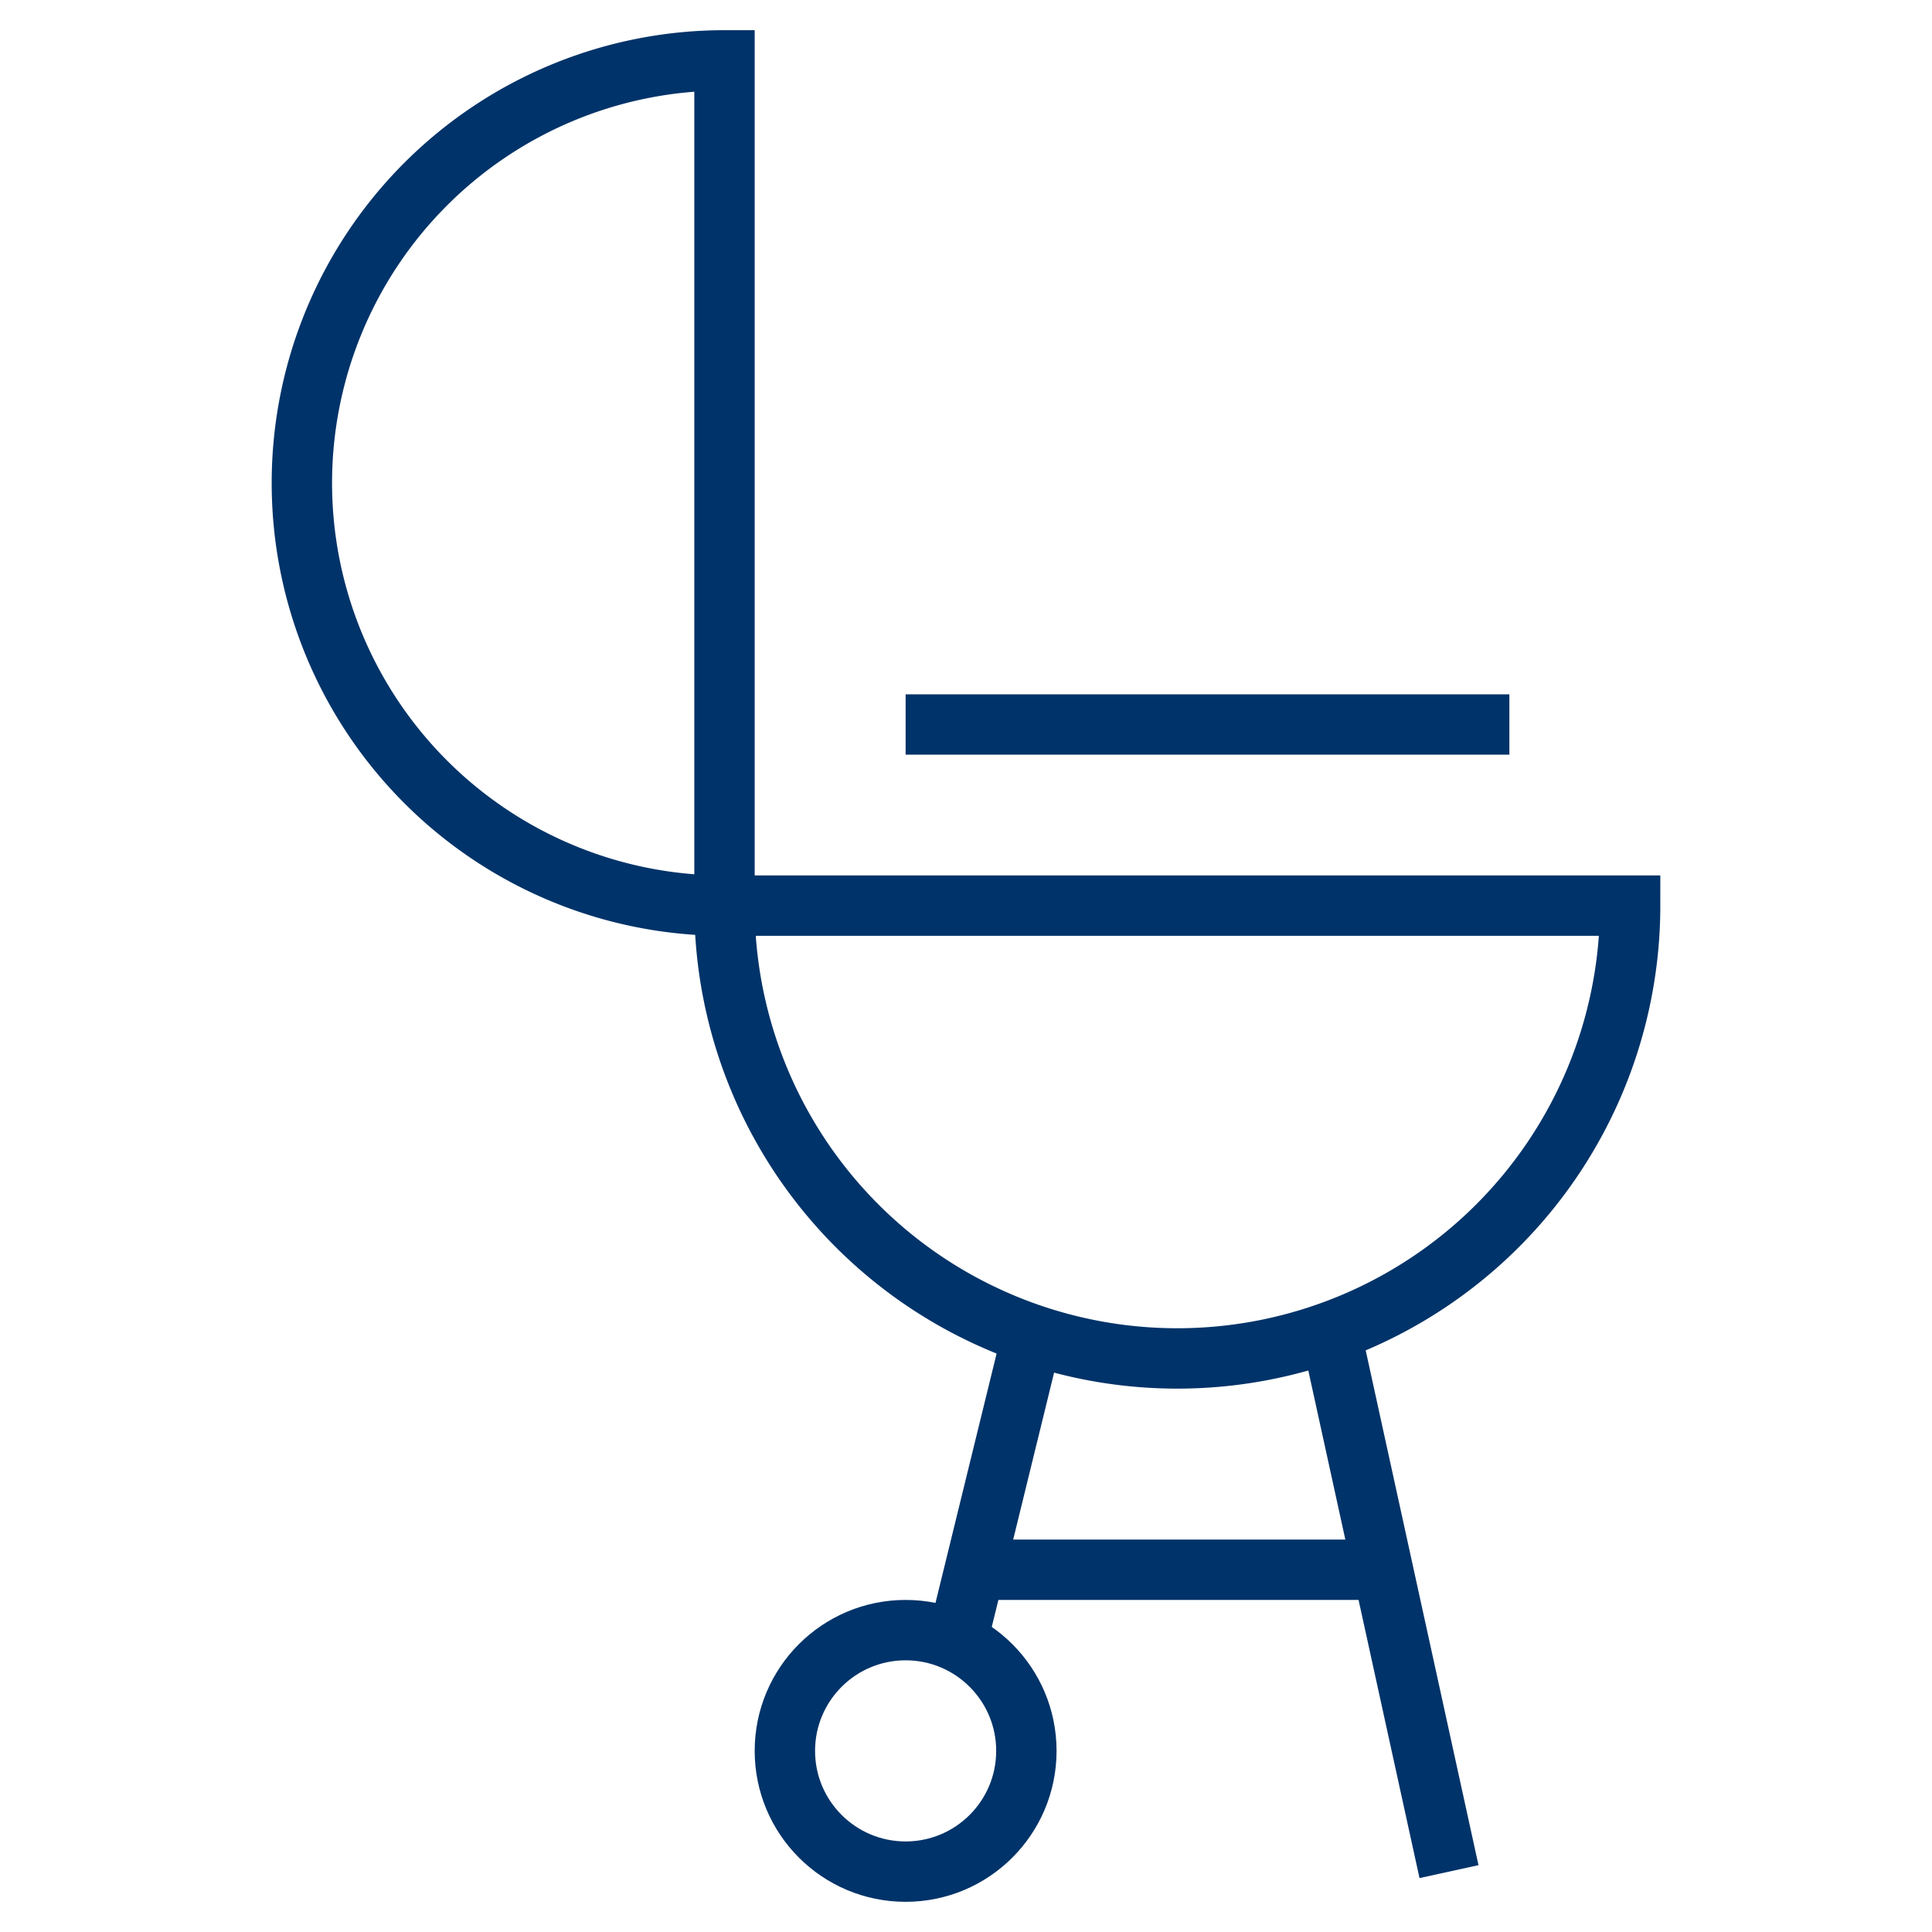 <?xml version="1.0" encoding="UTF-8"?>
<svg xmlns="http://www.w3.org/2000/svg" aria-describedby="desc" aria-labelledby="title" viewBox="0 0 64 64"><path fill="none" stroke="#003369" stroke-width="2" d="M50 24H30m18 38l-3.9-17.8m-9.9 0l-2.5 10.2" data-name="layer2" style="stroke: #003369;"/><circle cx="30" cy="58" r="4" fill="none" stroke="#003369" stroke-width="2" data-name="layer2" style="stroke: #003369;"/><path fill="none" stroke="#003369" stroke-width="2" d="M45.8 52H32.3" data-name="layer2" style="stroke: #003369;"/><path fill="none" stroke="#003369" stroke-width="2" d="M24 30a15 15 0 0 0 30 0zm0-28a14 14 0 0 0 0 28z" data-name="layer1" style="stroke: #003369;"/></svg>
